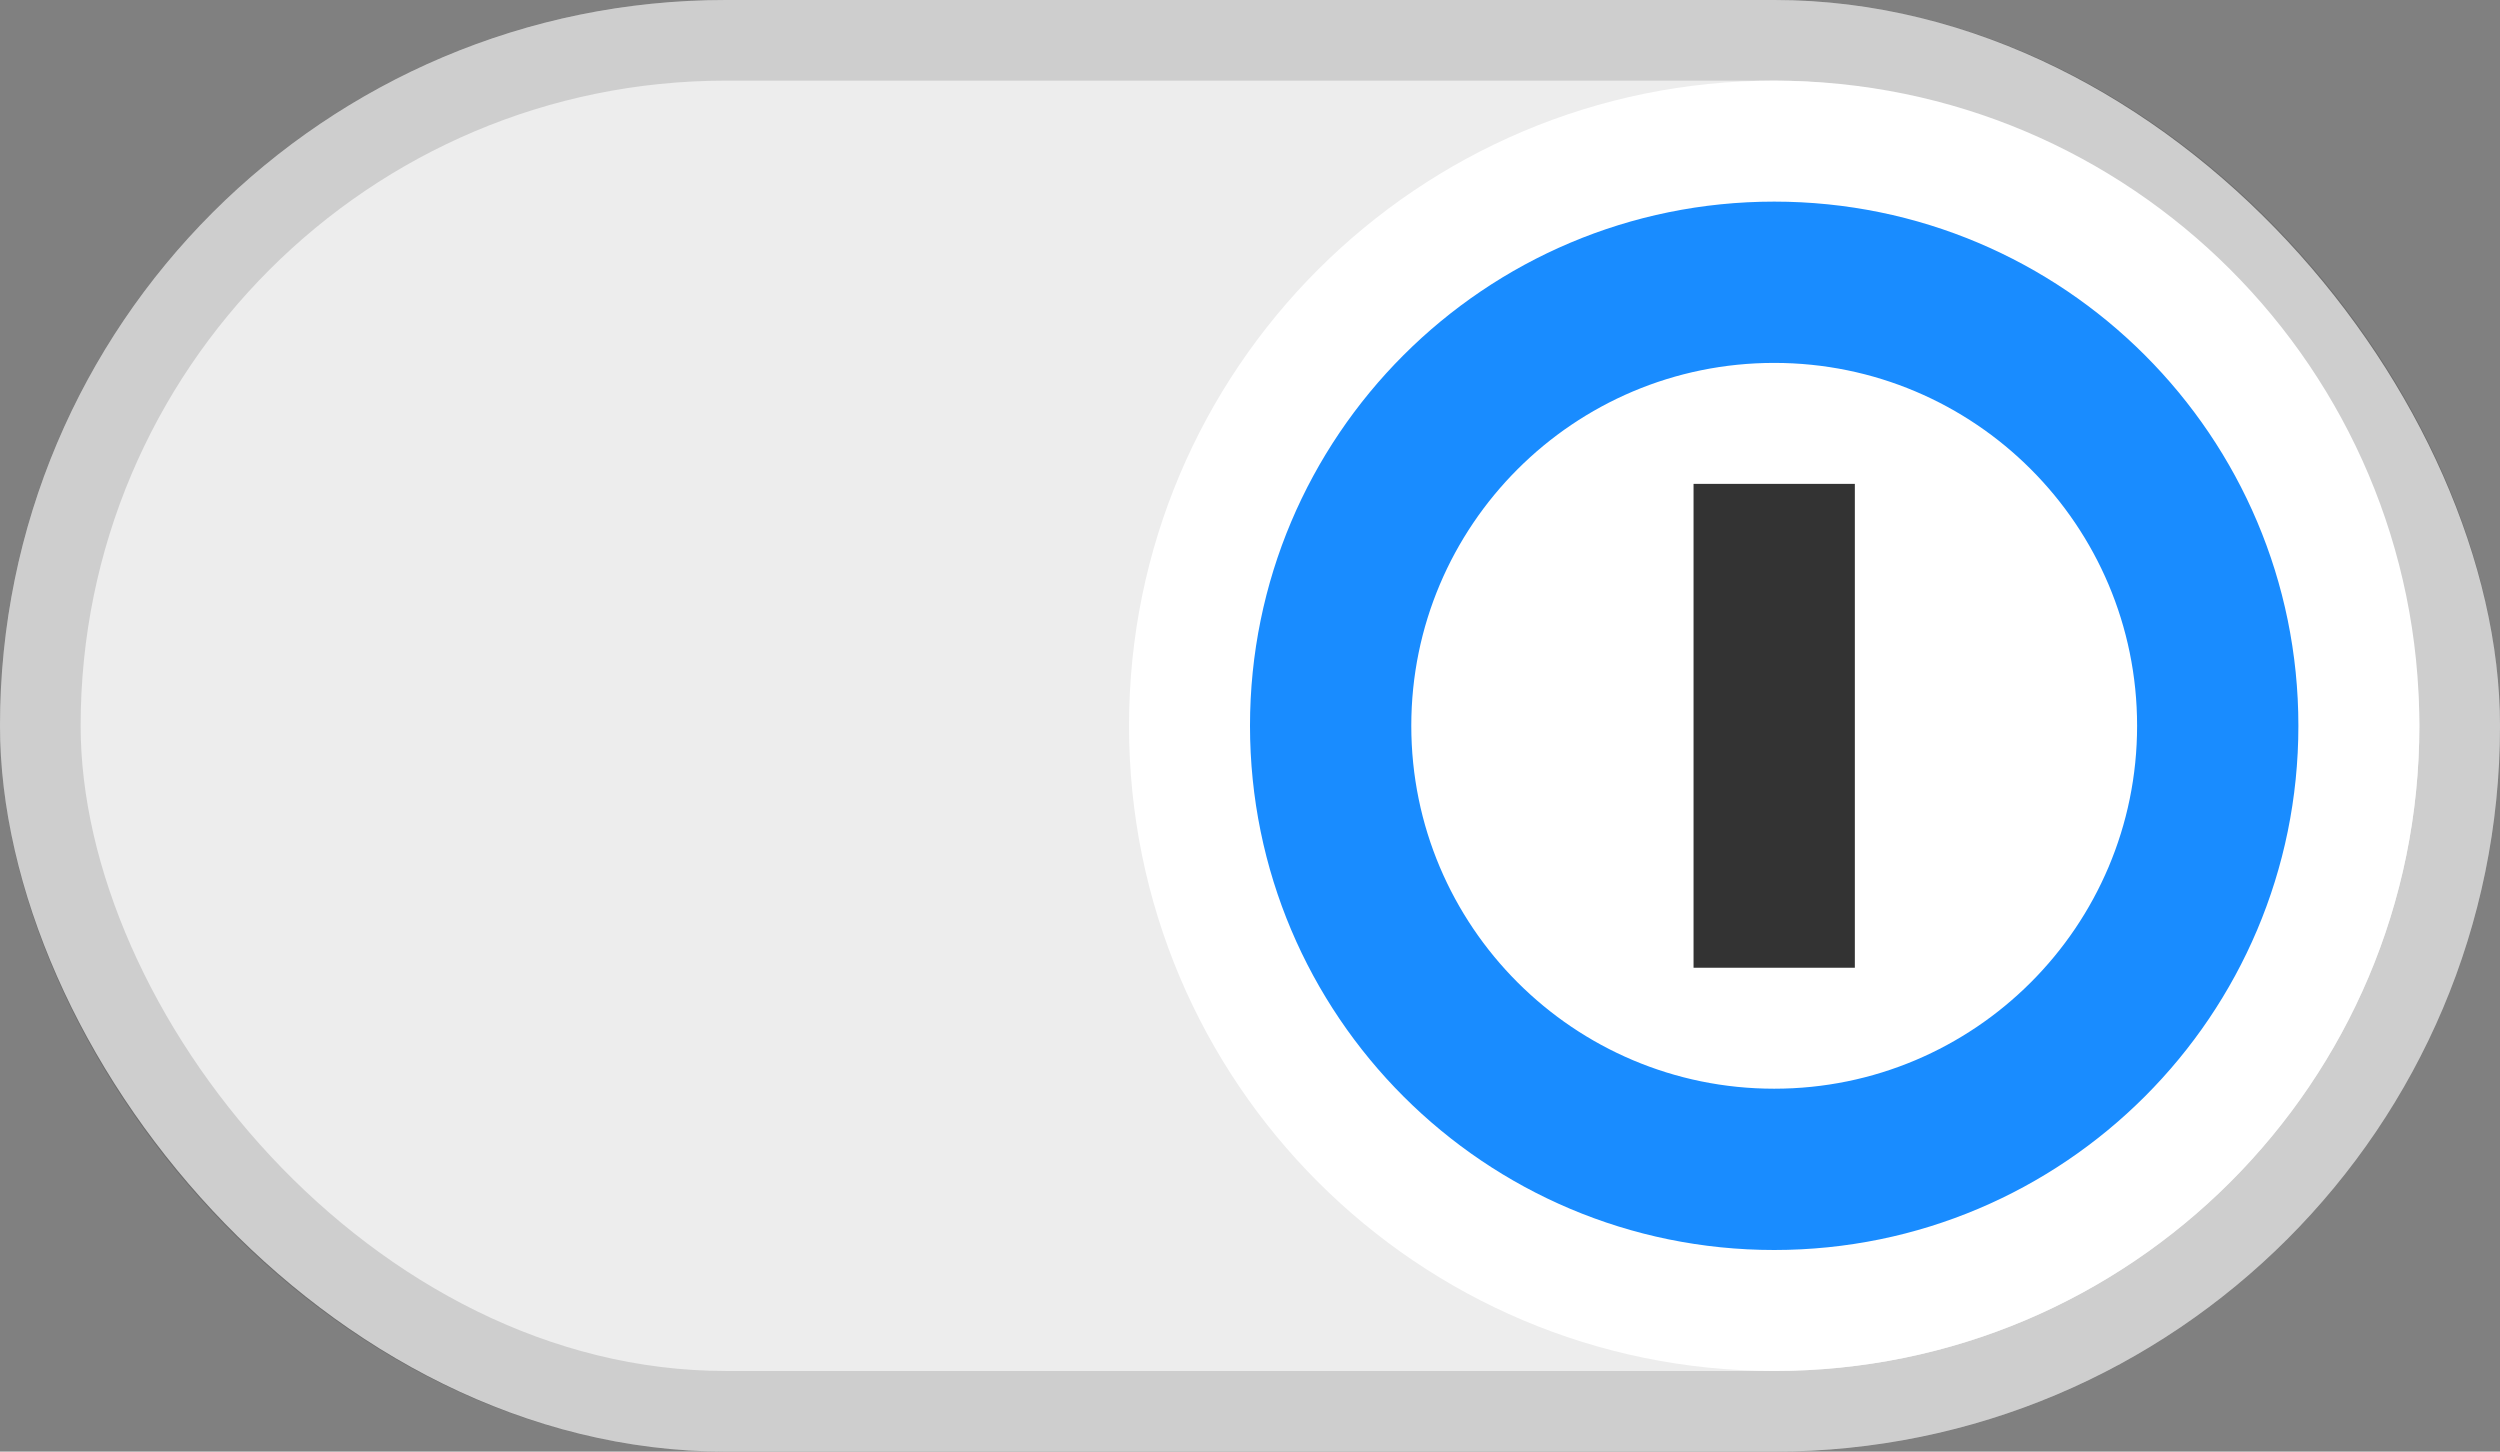<svg width="31" height="18" viewBox="0 0 31 18" fill="none" xmlns="http://www.w3.org/2000/svg">
<rect x="0" y="0" width="31" height="18" fill="#808080" stroke="none"/>
<rect width="31" height="18" rx="9" fill="#EDEDED"/>
<rect x="0.5" y="0.5" width="30" height="17" rx="8.5" stroke="black" stroke-opacity="0.13"/>
<path d="M22 17C26.418 17 30 13.418 30 9C30 4.582 26.418 1 22 1C17.582 1 14 4.582 14 9C14 13.418 17.582 17 22 17Z" fill="white"/>
<path fill-rule="evenodd" clip-rule="evenodd" d="M22 15.5C18.41 15.5 15.5 12.59 15.5 9C15.5 5.41 18.41 2.5 22 2.5C25.59 2.5 28.5 5.41 28.5 9C28.5 12.59 25.59 15.5 22 15.5ZM22 13.5C24.485 13.5 26.5 11.485 26.5 9C26.5 6.515 24.485 4.5 22 4.5C19.515 4.5 17.5 6.515 17.5 9C17.5 11.485 19.515 13.5 22 13.5Z" fill="#198CFF"/>
<path fill-rule="evenodd" clip-rule="evenodd" d="M21 6H23V12H21V6Z" fill="#333333"/>
</svg>

